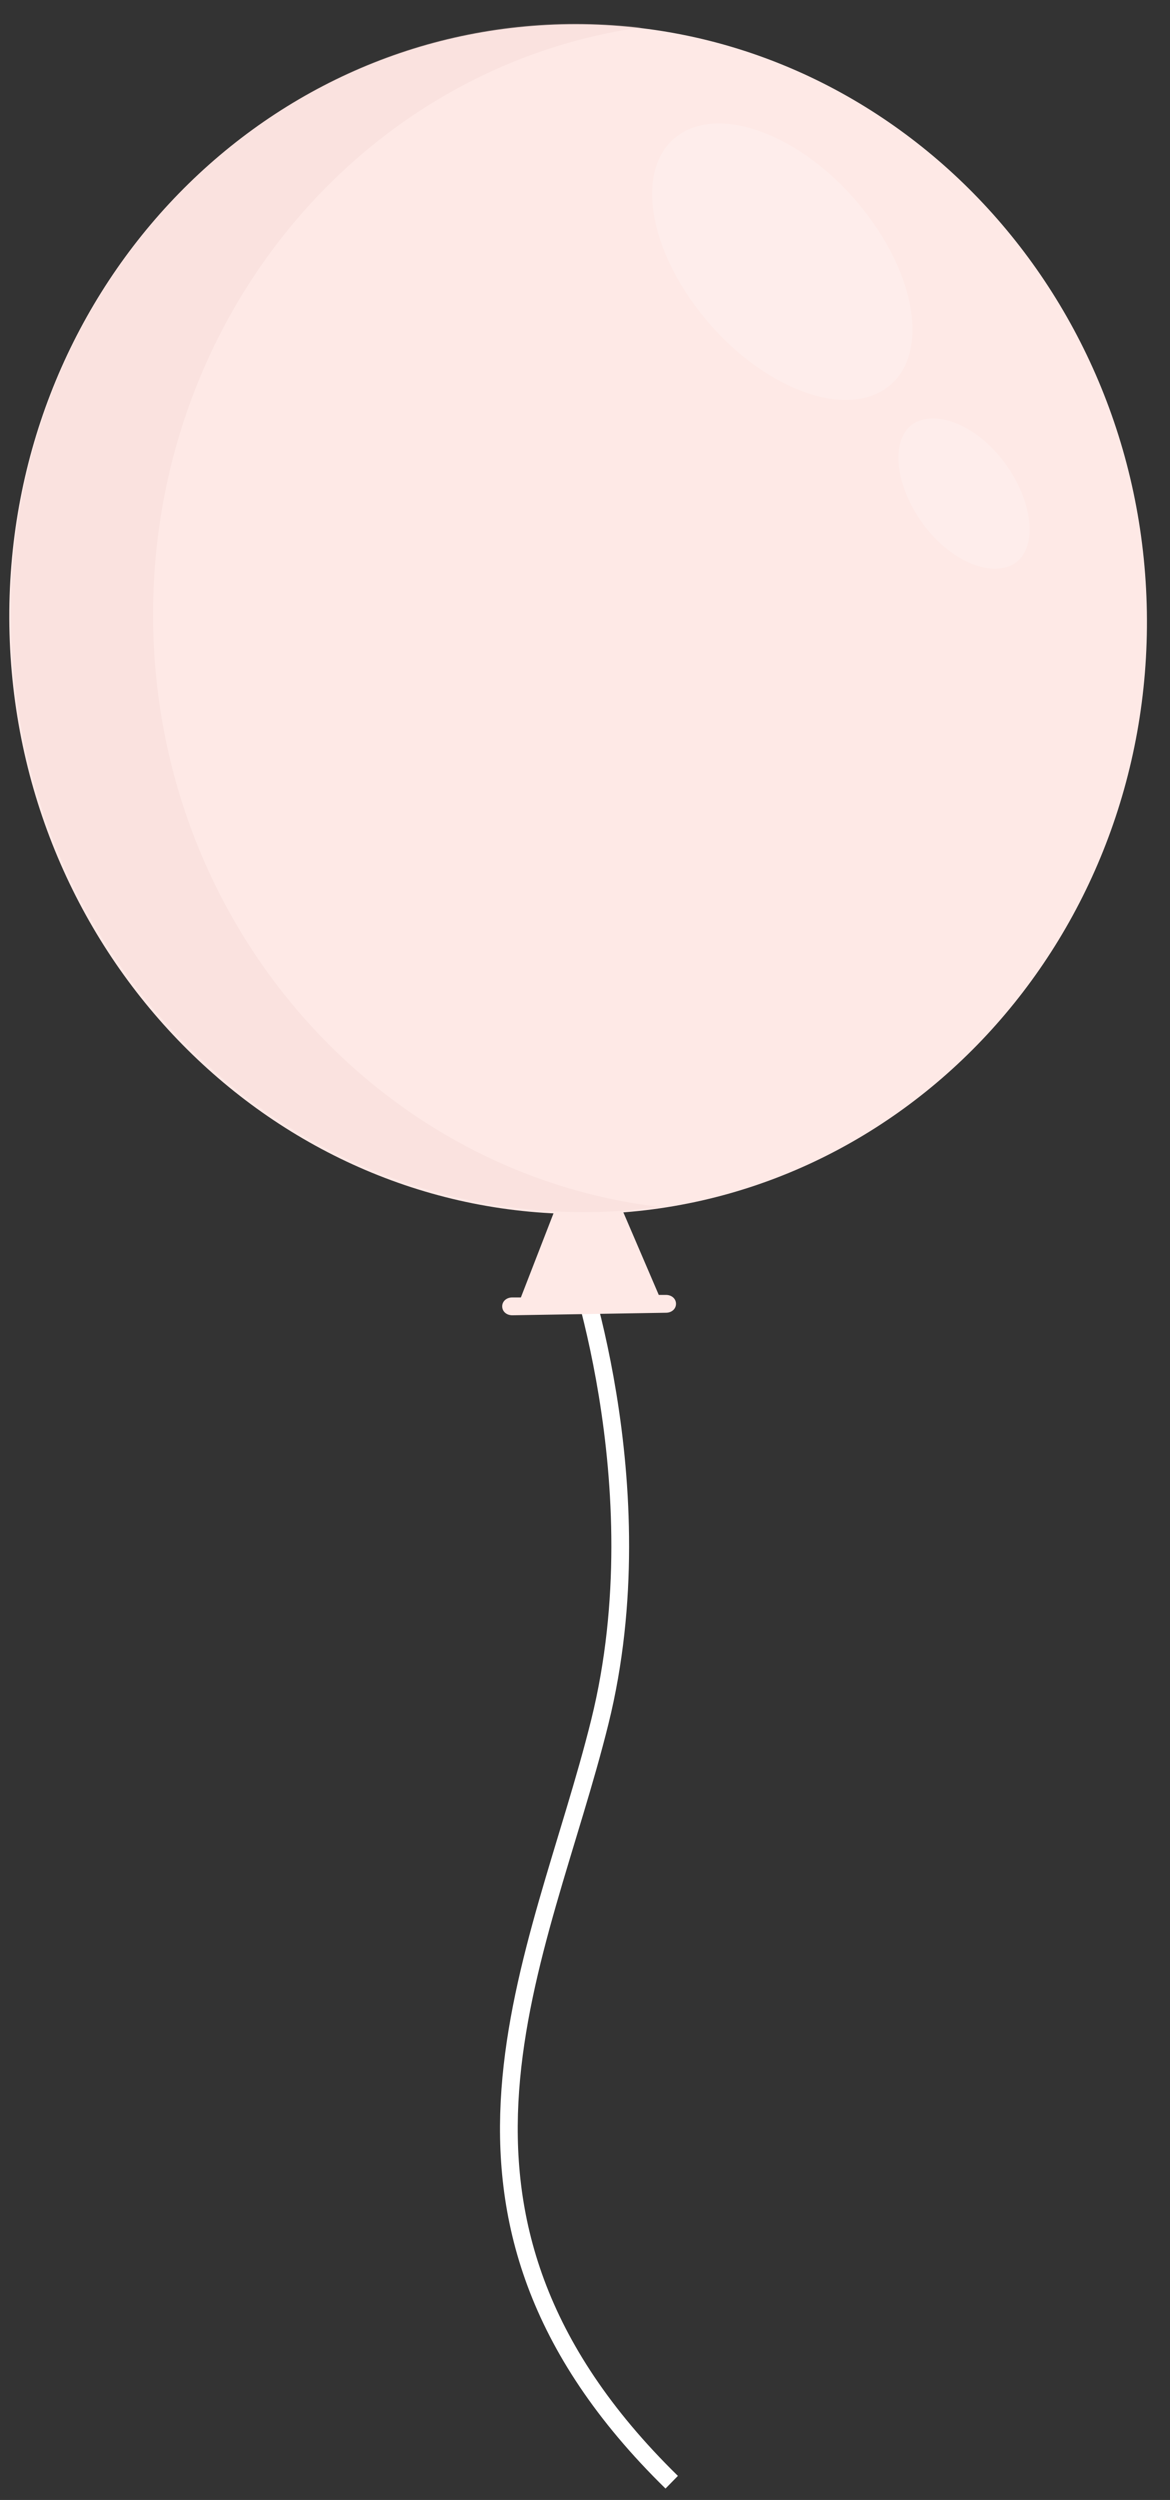 <svg width="66" height="141" viewBox="0 0 66 141" fill="none" xmlns="http://www.w3.org/2000/svg">
<rect x="0" y="0" width="66" height="141" fill="#333333" stroke="none"/>
<path d="M32.219 70.303C32.219 70.303 37.161 83.668 33.839 97.104C30.517 110.541 22.334 124.767 37.891 140" stroke="white" stroke-miterlimit="10"/>
<path d="M37.648 73.034H37.161L34.325 66.423L33.11 64.771L31.976 66.495L29.383 73.177H28.897C28.573 73.177 28.329 73.393 28.329 73.68C28.329 73.968 28.573 74.183 28.897 74.183L37.566 74.04C37.891 74.04 38.134 73.824 38.134 73.537C38.134 73.249 37.891 73.034 37.566 73.034H37.648Z" fill="#FEE9E6"/>
<path d="M33.14 68.471C50.859 68.252 64.986 53.052 64.695 34.522C64.403 15.992 49.802 1.148 32.083 1.368C14.364 1.587 0.237 16.787 0.528 35.317C0.82 53.847 15.421 68.69 33.14 68.471Z" fill="#FEE9E6"/>
<g opacity="0.2">
<path d="M8.64 35.168C8.397 18.067 20.389 3.768 36.189 1.541C34.892 1.397 33.515 1.325 32.138 1.325C14.393 1.541 0.294 16.774 0.619 35.24C0.943 53.777 15.527 68.579 33.272 68.363C34.649 68.363 35.946 68.22 37.242 68.076C21.361 66.208 8.883 52.269 8.64 35.168Z" fill="#EAC9C5"/>
</g>
<path opacity="0.2" d="M48.748 11.887C51.908 15.911 52.394 20.438 49.801 22.018C47.208 23.599 42.59 21.587 39.511 17.636C36.351 13.612 35.865 9.085 38.458 7.504C41.05 5.924 45.669 7.936 48.748 11.887Z" fill="white"/>
<path opacity="0.2" d="M56.932 26.473C58.39 28.701 58.471 31.144 57.094 31.862C55.635 32.581 53.285 31.431 51.827 29.204C50.368 26.976 50.288 24.533 51.665 23.815C53.123 23.096 55.473 24.246 56.932 26.473Z" fill="white"/>
</svg>
